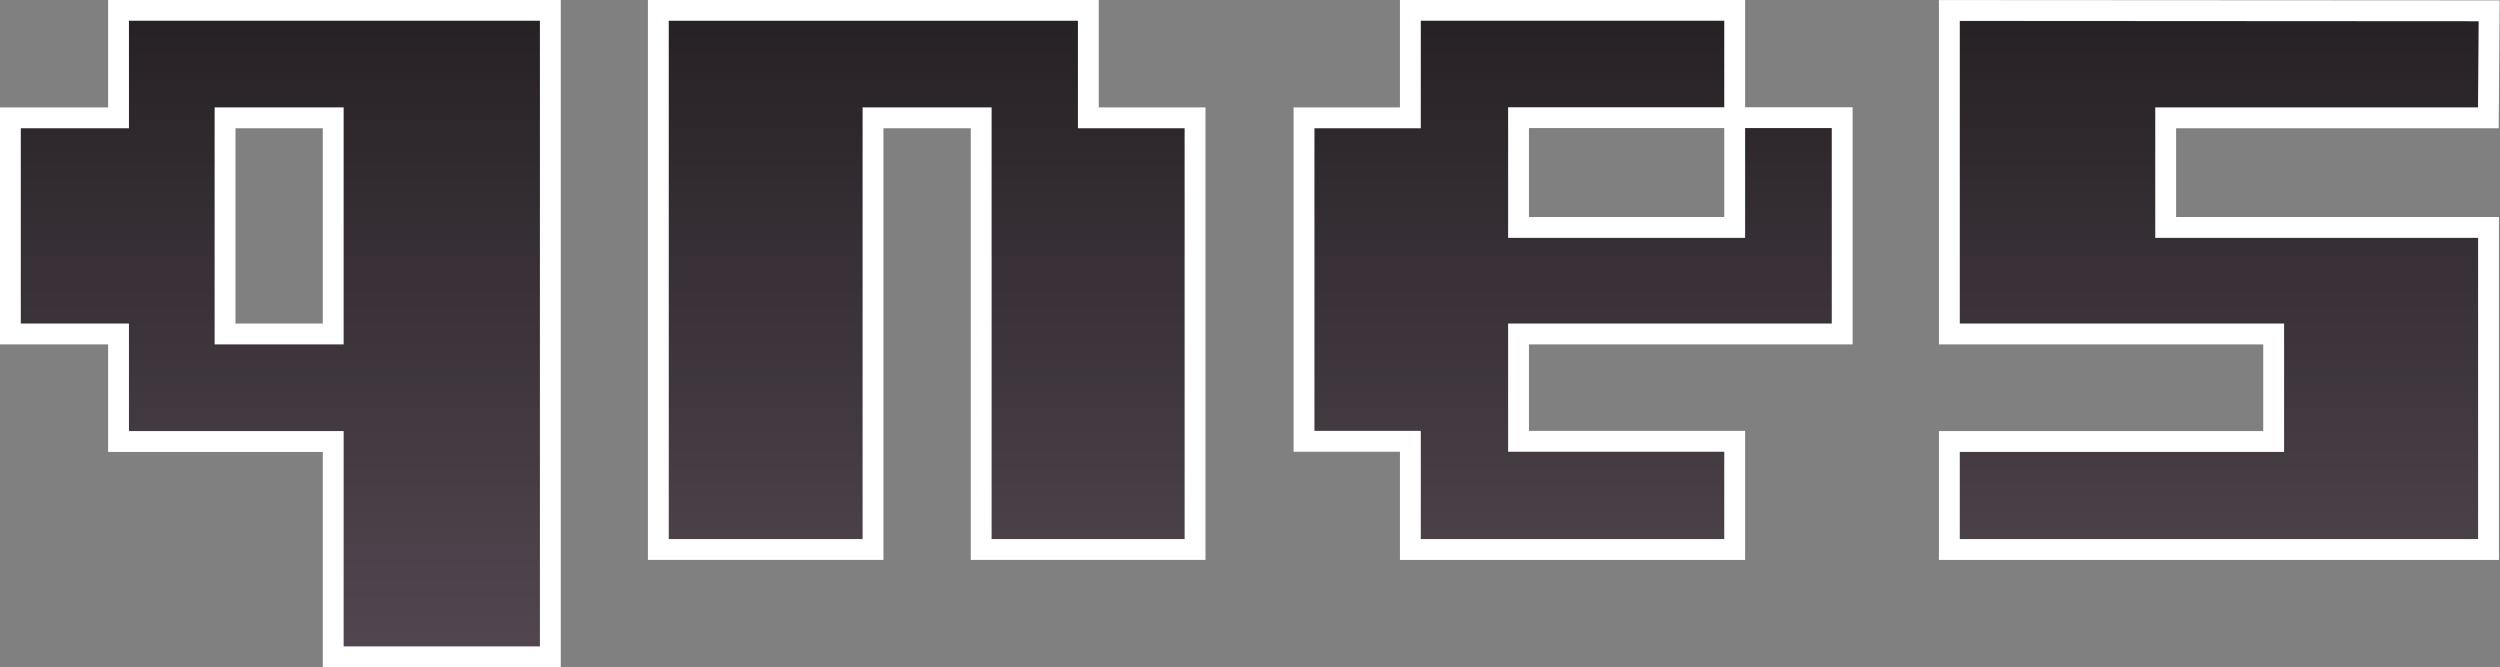 <svg xmlns="http://www.w3.org/2000/svg" xmlns:xlink="http://www.w3.org/1999/xlink" viewBox="0 0 63.434 16.933"><rect x="0" y="0" width="63.434" height="16.933" fill="#808080" stroke="none"/><defs><linearGradient id="a"><stop offset="0" stop-color="#262125"/><stop offset="1" stop-color="#524750"/></linearGradient><linearGradient xlink:href="#a" id="b" x1="20.491" y1="3.964" x2="20.491" y2="11.96" gradientUnits="userSpaceOnUse" gradientTransform="translate(-3.764 -.86) scale(.496)"/><linearGradient xlink:href="#a" id="e" x1="5.422" y1="1.049" x2="5.422" y2="3.164" gradientUnits="userSpaceOnUse" gradientTransform="matrix(1.875 0 0 1.875 -3.764 -.86)"/><linearGradient xlink:href="#a" id="d" x1="20.491" y1="3.964" x2="20.491" y2="11.96" gradientUnits="userSpaceOnUse" gradientTransform="translate(-3.764 -.86) scale(.496)"/><linearGradient xlink:href="#a" id="c" x1="5.422" y1="1.049" x2="5.422" y2="3.164" gradientUnits="userSpaceOnUse" gradientTransform="matrix(1.875 0 0 1.875 -3.758 -.86)"/></defs><g stroke="#fff" stroke-width=".128" paint-order="stroke fill markers"><path d="M5.087 1.106v.66h-.664v1.327h.664v.66h1.318v1.322h1.333V1.106zm.654.66h.664v1.327h-.664z" fill="url(#b)" transform="matrix(4.133 0 0 4.133 -18.017 -4.309)"/><path d="M8.401 4.416v-3.31h2.64v.66h.655v2.65h-1.313v-2.65h-.664v2.65z" fill="url(#c)" transform="matrix(4.133 0 0 4.133 -18.017 -4.309)"/><path d="M13.018 1.106v.66h-.653v1.986h.653v.664h1.991v-.664h-1.327v-.659h1.987V1.765h-.66v.674h-1.327v-.674h1.327v-.659z" fill="url(#d)" transform="matrix(4.133 0 0 4.133 -18.017 -4.309)"/><path d="M16.327 4.416h3.31V2.439h-1.982v-.673h1.981l.005-.657-3.314-.002v1.986h1.991v.66h-1.991z" fill="url(#e)" transform="matrix(4.133 0 0 4.133 -18.017 -4.309)"/></g></svg>